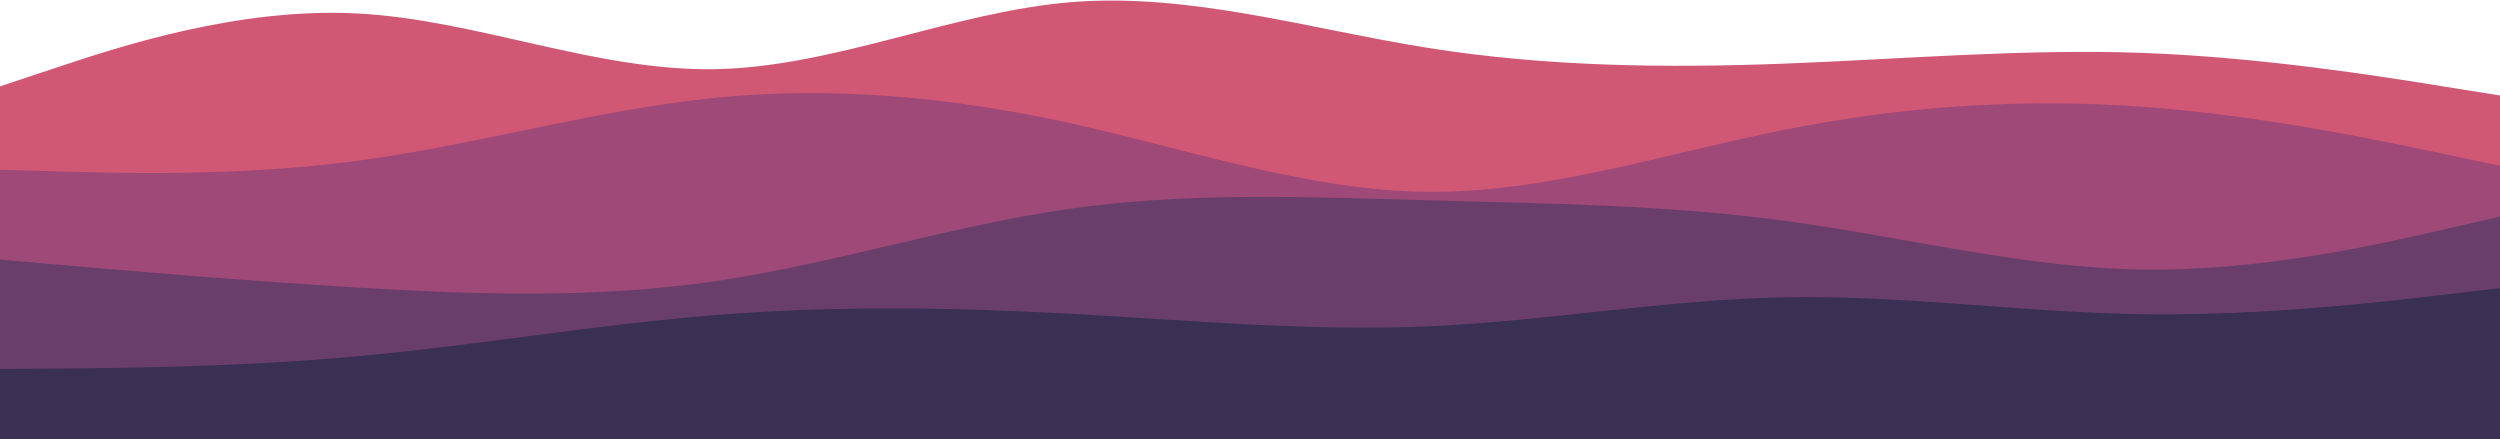 <svg width="1440" height="253" viewBox="0 0 1440 253" fill="none" xmlns="http://www.w3.org/2000/svg">
<g clip-path="url(#clip0_1_4)">
<path d="M0 49.75L34.275 38.35C68.475 27.025 137.025 4.225 205.65 7.75C274.275 11.275 342.975 40.975 411.6 39.85C480.225 38.725 548.775 6.775 617.25 1.225C685.725 -4.25 754.275 16.75 822.75 27.625C891.225 38.5 959.775 39.25 1028.4 36.625C1097.02 34 1165.73 28 1234.35 30.475C1302.98 33.025 1371.53 43.975 1405.73 49.525L1440 55V253.75H1405.73C1371.53 253.75 1302.98 253.75 1234.35 253.75C1165.73 253.75 1097.02 253.75 1028.4 253.75C959.775 253.75 891.225 253.75 822.75 253.75C754.275 253.75 685.725 253.75 617.25 253.75C548.775 253.75 480.225 253.75 411.6 253.75C342.975 253.75 274.275 253.75 205.65 253.75C137.025 253.75 68.475 253.75 34.275 253.75H0V49.75Z" fill="#D15875"/>
<path d="M0 97.75L34.275 98.725C68.475 99.775 137.025 101.725 205.65 92.65C274.275 83.5 342.975 63.25 411.6 56.35C480.225 49.525 548.775 55.975 617.25 71.125C685.725 86.275 754.275 109.975 822.75 110.5C891.225 111.025 959.775 88.225 1028.4 74.65C1097.02 61 1165.73 56.5 1234.35 61.525C1302.98 66.475 1371.53 81.025 1405.73 88.225L1440 95.5V253.75H1405.73C1371.53 253.75 1302.98 253.75 1234.35 253.75C1165.73 253.75 1097.02 253.75 1028.4 253.75C959.775 253.75 891.225 253.75 822.75 253.75C754.275 253.75 685.725 253.75 617.25 253.75C548.775 253.75 480.225 253.75 411.6 253.75C342.975 253.75 274.275 253.75 205.65 253.75C137.025 253.75 68.475 253.75 34.275 253.75H0V97.75Z" fill="#9E4977"/>
<path d="M0 149.5L34.275 152.5C68.475 155.5 137.025 161.5 205.65 165.625C274.275 169.75 342.975 172 411.6 162.025C480.225 151.975 548.775 129.775 617.25 120.1C685.725 110.5 754.275 113.5 822.75 115.375C891.225 117.25 959.775 118 1028.4 127.225C1097.02 136.525 1165.73 154.225 1234.35 155.275C1302.98 156.25 1371.53 140.5 1405.73 132.625L1440 124.75V253.75H1405.73C1371.53 253.75 1302.98 253.75 1234.35 253.75C1165.73 253.75 1097.02 253.75 1028.4 253.75C959.775 253.75 891.225 253.75 822.75 253.75C754.275 253.75 685.725 253.75 617.25 253.75C548.775 253.75 480.225 253.75 411.6 253.75C342.975 253.75 274.275 253.75 205.65 253.75C137.025 253.75 68.475 253.75 34.275 253.75H0V149.5Z" fill="#693E6B"/>
<path d="M0 212.5L34.275 212.275C68.475 211.975 137.025 211.525 205.65 205.225C274.275 199 342.975 187 411.6 181.525C480.225 175.975 548.775 177.025 617.25 180.775C685.725 184.525 754.275 190.975 822.75 187.975C891.225 184.975 959.775 172.525 1028.4 171.25C1097.02 169.975 1165.73 180.025 1234.35 181C1302.98 181.975 1371.53 174.025 1405.73 169.975L1440 166V253.75H1405.73C1371.53 253.75 1302.98 253.75 1234.35 253.75C1165.73 253.75 1097.02 253.75 1028.4 253.75C959.775 253.75 891.225 253.75 822.75 253.75C754.275 253.75 685.725 253.75 617.25 253.75C548.775 253.75 480.225 253.75 411.6 253.75C342.975 253.75 274.275 253.75 205.65 253.75C137.025 253.75 68.475 253.75 34.275 253.75H0V212.5Z" fill="#393053"/>
</g>
<defs>
<clipPath id="clip0_1_4">
<rect width="1440" height="253" fill="white"/>
</clipPath>
</defs>
</svg>
